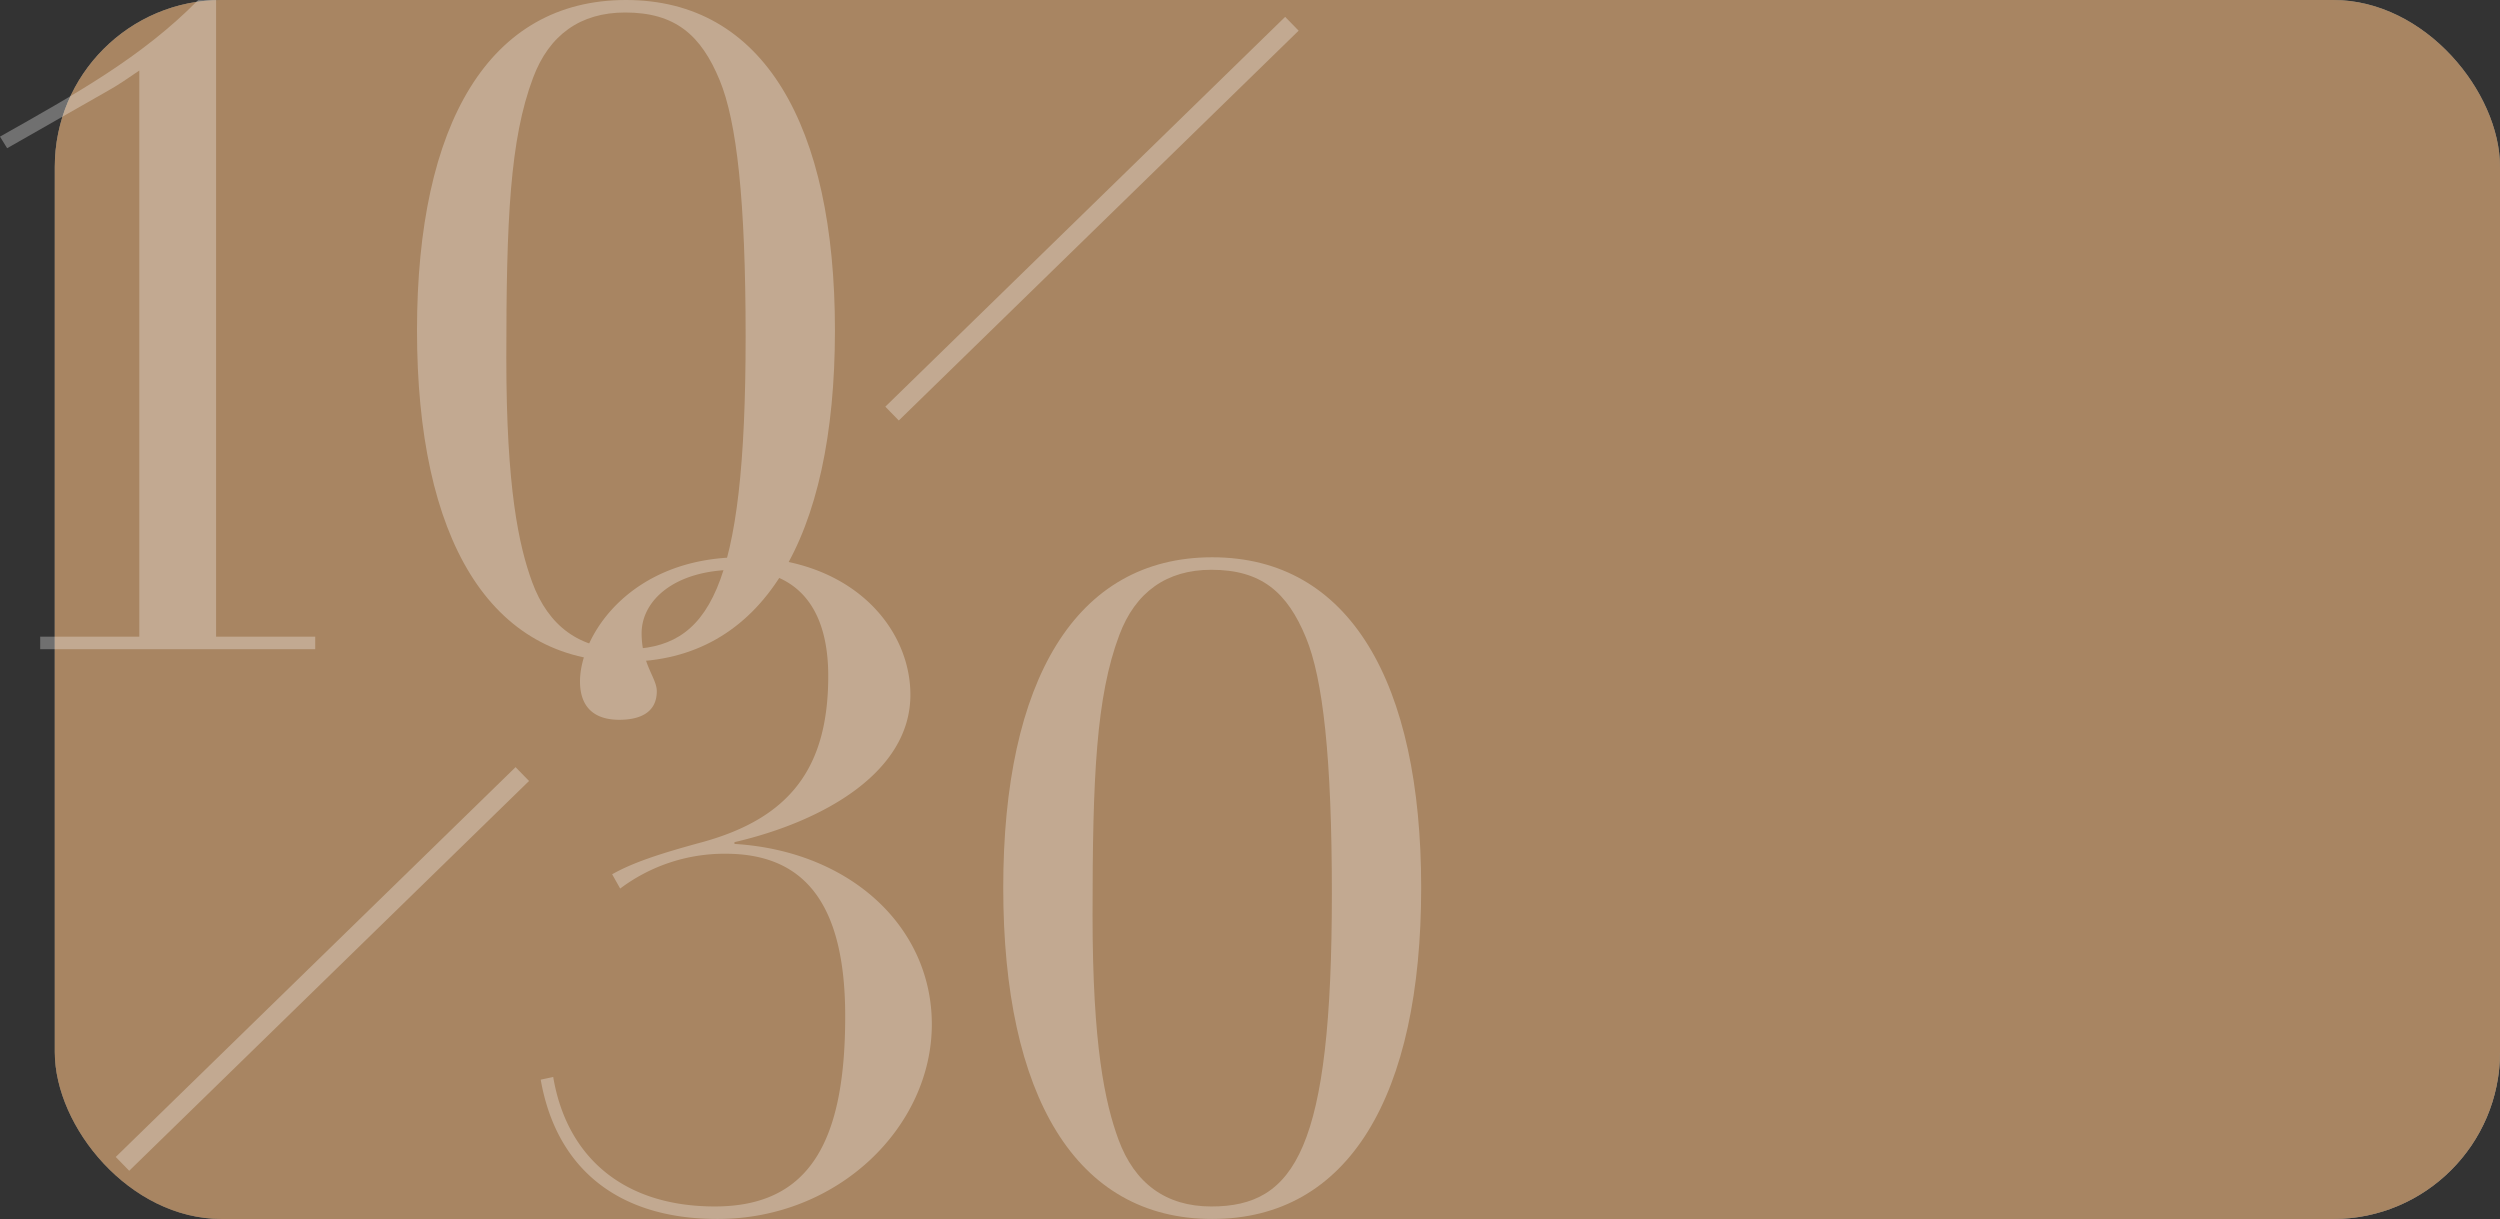 <svg xmlns="http://www.w3.org/2000/svg" xmlns:xlink="http://www.w3.org/1999/xlink" width="344.552" height="168" viewBox="0 0 344.552 168"><rect x="0" y="0" width="344.552" height="168" fill="#333333" stroke="none"/><defs><style>.a{fill:#f7f7f7;stroke:#707070;}.b{clip-path:url(#a);}.c,.g{opacity:0.3;}.c,.f{mix-blend-mode:multiply;}.c,.e,.f{isolation:isolate;}.c,.d{fill:url(#b);}.d{opacity:0.5;}.e,.f{fill:#a88663;}.e{mix-blend-mode:color;}.f{opacity:0.4;}.h{fill:#fff;}</style><clipPath id="a"><rect class="a" width="337" height="168" rx="23" transform="translate(19 75.581)"/></clipPath><linearGradient id="b" x1="0.5" x2="0.5" y2="1" gradientUnits="objectBoundingBox"><stop offset="0" stop-color="#c6d3d8"/><stop offset="0.036" stop-color="#aab8be"/><stop offset="0.098" stop-color="#819096"/><stop offset="0.16" stop-color="#607077"/><stop offset="0.218" stop-color="#495a61"/><stop offset="0.273" stop-color="#3a4c53"/><stop offset="0.32" stop-color="#36484f"/><stop offset="0.413" stop-color="#68777d"/><stop offset="0.516" stop-color="#98a5a9"/><stop offset="0.607" stop-color="#bbc6ca"/><stop offset="0.681" stop-color="#d1dadd"/><stop offset="0.729" stop-color="#d9e2e5"/><stop offset="0.775" stop-color="#d2dde0"/><stop offset="0.837" stop-color="#c1cfd5"/><stop offset="0.909" stop-color="#a4b9c1"/><stop offset="0.987" stop-color="#7d9ba6"/><stop offset="1" stop-color="#7696a2"/></linearGradient></defs><g transform="translate(-11.448 -77)"><g class="b" transform="translate(0 1.419)"><circle class="c" cx="130.5" cy="130.5" r="130.5" transform="translate(188 29.581)"/><rect class="d" width="375" height="342" transform="translate(375 406.581) rotate(180)"/><rect class="e" width="363" height="188" transform="translate(375 252.581) rotate(180)"/><rect class="f" width="375" height="188" transform="translate(387 252.581) rotate(180)"/></g><g class="g" transform="translate(-131.735 -75.178)"><g transform="translate(143.183 152.178)"><path class="h" d="M172.966,152.178v87.749h13.661v1.723H148.722v-1.723h13.661V161.9c-1.6,1.107-3.077,2.092-4.185,2.707l-14.03,8-.985-1.6c10.461-5.907,19.568-10.954,27.322-18.83Z" transform="translate(-143.183 -152.178)"/><path class="h" d="M258.41,243.373c-18.83,0-28.8-16.984-28.8-45.659,0-28.552,9.969-45.536,28.8-45.536,18.953,0,28.8,17.23,28.8,45.536C287.209,226.389,277.241,243.373,258.41,243.373ZM241.919,201.53c0,17.968,1.722,25.844,3.569,30.89,2.215,6.031,6.523,9.231,12.8,9.231,11.569,0,16.614-8,16.614-43.075,0-18.83-1.23-29.66-3.569-35.322-2.584-6.276-6.153-9.353-13.046-9.353-6.153,0-10.461,3.077-12.676,8.984C242.412,171.377,241.919,182.453,241.919,201.53Z" transform="translate(-172.138 -152.178)"/></g><g transform="translate(217.702 228.983)"><path class="h" d="M281.951,306.938v.245c16,.985,27.2,11.446,27.2,24.861,0,14.03-12.8,26.829-29.537,26.829-14.03,0-22.275-7.261-24.367-19.2l1.722-.369c1.847,10.953,9.6,17.845,22.276,17.845,13.169,0,17.968-9.108,17.968-26.214,0-15.754-5.785-22.4-16.491-22.4a23.91,23.91,0,0,0-14.522,4.8l-1.108-1.969c2.831-1.6,6.523-2.83,12.43-4.43,12.061-3.324,17.353-10.216,17.353-22.892,0-9.476-4.307-14.645-12.676-14.645-8.615,0-13.046,4.308-13.046,8.738,0,4.308,2.092,6.154,2.092,8,0,2.954-2.338,3.938-5.169,3.938-3.569,0-5.415-1.846-5.415-5.292,0-6.4,7.015-17.107,22.276-17.107,15.015,0,23.26,9.6,23.26,18.953C306.2,297.338,294.136,304.107,281.951,306.938Z" transform="translate(-255.245 -267.678)"/><path class="h" d="M379.911,358.873c-18.83,0-28.8-16.984-28.8-45.659,0-28.552,9.969-45.536,28.8-45.536,18.952,0,28.8,17.23,28.8,45.536C408.709,341.889,398.741,358.873,379.911,358.873ZM363.419,317.03c0,17.968,1.724,25.845,3.569,30.89,2.216,6.03,6.524,9.23,12.8,9.23,11.569,0,16.614-8,16.614-43.075,0-18.83-1.23-29.66-3.569-35.322-2.584-6.276-6.153-9.353-13.046-9.353-6.154,0-10.461,3.077-12.676,8.984C363.911,286.877,363.419,297.953,363.419,317.03Z" transform="translate(-287.362 -267.678)"/></g><g transform="translate(159.134 257.907)"><rect class="h" width="76.959" height="2.66" transform="translate(0 53.723) rotate(-44.273)"/></g><g transform="translate(265.199 154.502)"><rect class="h" width="76.96" height="2.66" transform="translate(0 53.724) rotate(-44.273)"/></g></g></g></svg>